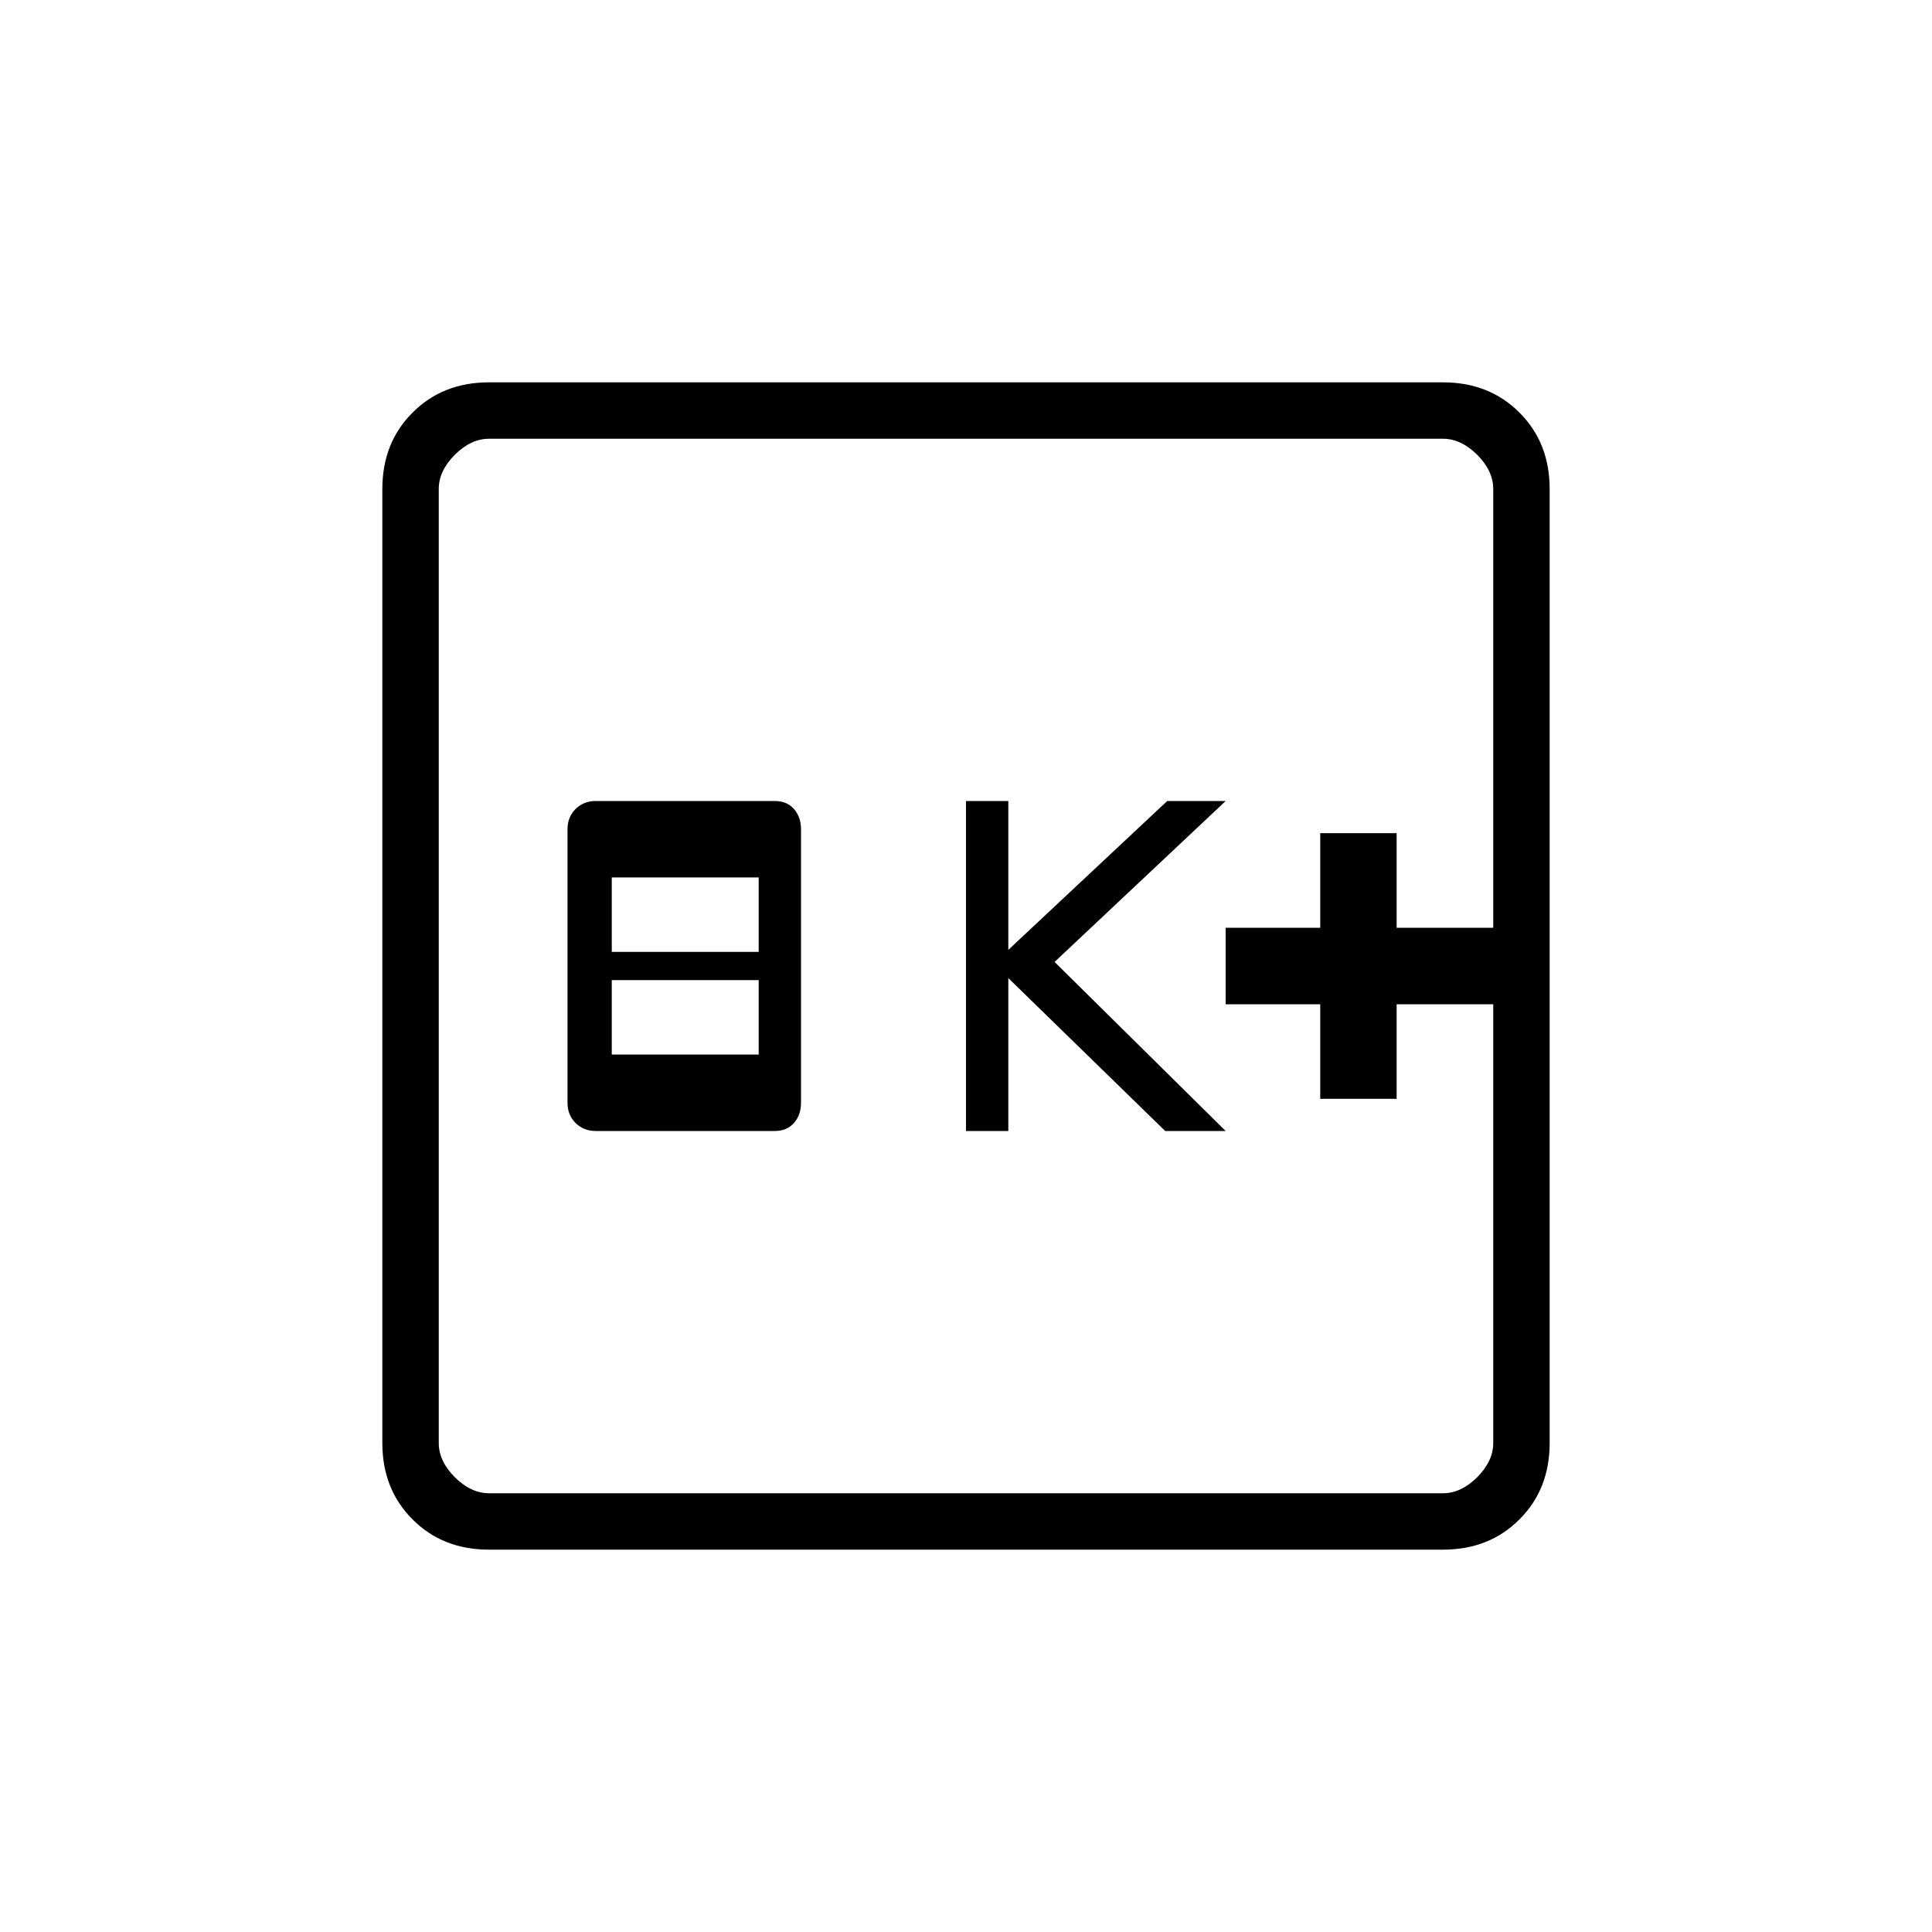 <svg xmlns="http://www.w3.org/2000/svg" height="20" width="20"><path d="M6.167 11.708h1.854q.125 0 .198-.083.073-.083.073-.208V8.583q0-.125-.073-.208-.073-.083-.198-.083H6.167q-.125 0-.209.083-.083.083-.083.208v2.834q0 .125.083.208.084.083.209.083Zm.166-.791v-.771h1.521v.771Zm0-1.063v-.771h1.521v.771ZM10 11.708h.438v-1.583l1.624 1.583h.626l-1.771-1.75 1.771-1.666h-.605l-1.645 1.541V8.292H10Zm3.667-.333h.791v-.979h1v-.792h-1v-.979h-.791v.979h-.979v.792h.979Zm-8.605 4.667q-.479 0-.791-.313-.313-.312-.313-.791V5.062q0-.479.313-.791.312-.313.791-.313h9.876q.479 0 .791.313.313.312.313.791v9.876q0 .479-.313.791-.312.313-.791.313Zm0-.584h9.876q.187 0 .354-.166.166-.167.166-.354V5.062q0-.187-.166-.354-.167-.166-.354-.166H5.062q-.187 0-.354.166-.166.167-.166.354v9.876q0 .187.166.354.167.166.354.166Zm-.52-10.916v10.916V4.542Z"/></svg>